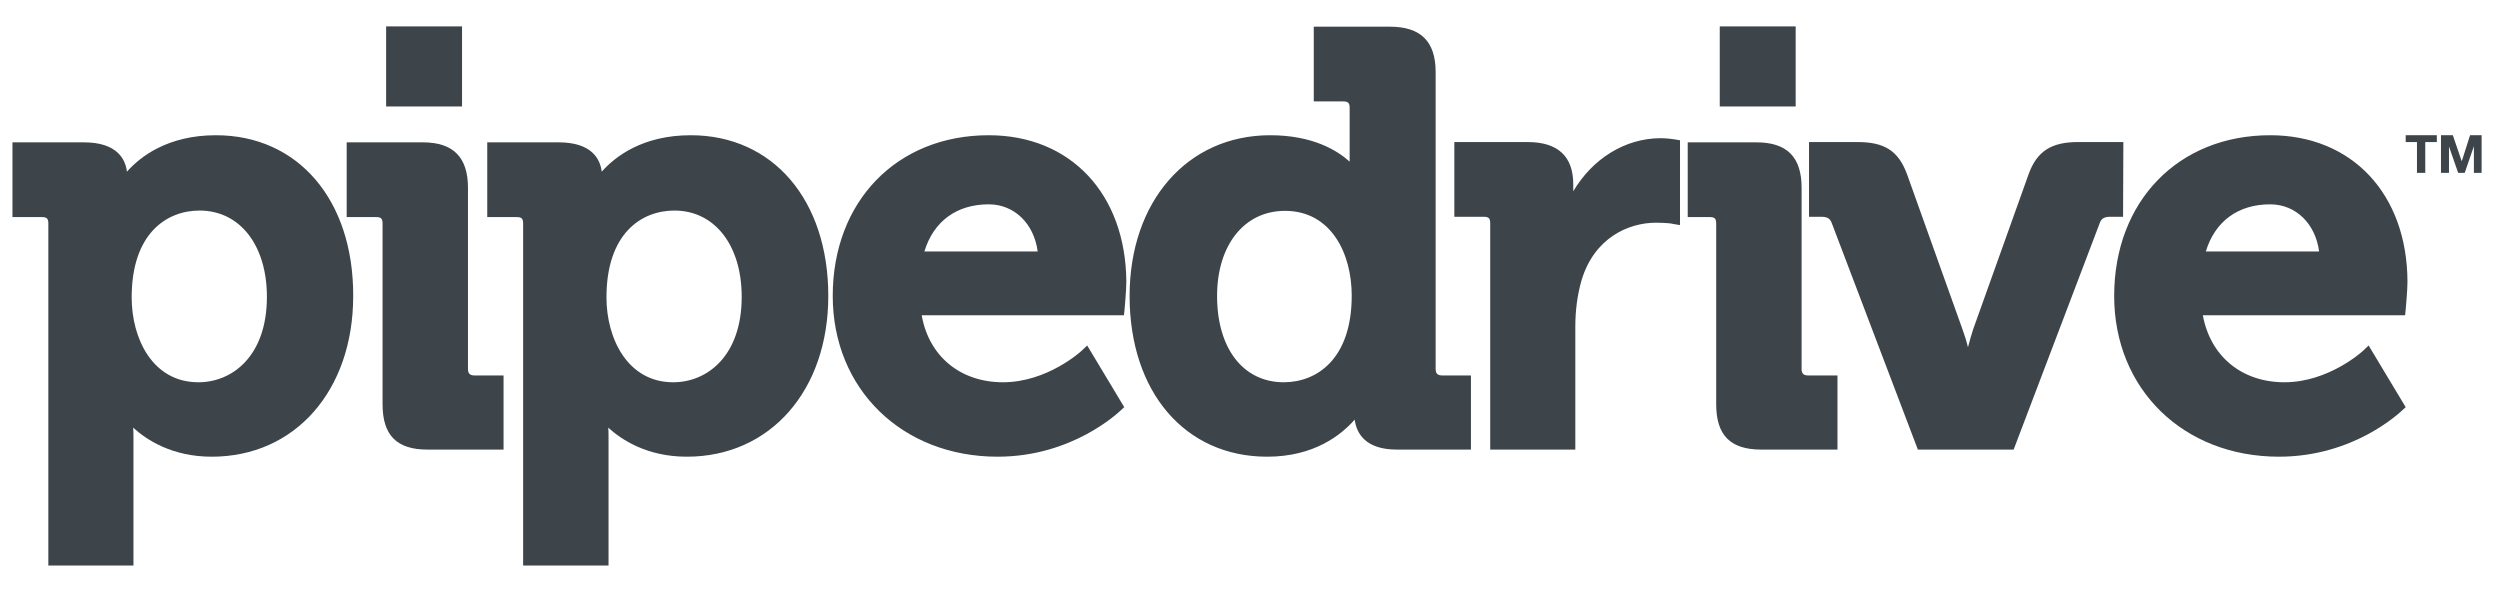 <?xml version="1.0" encoding="utf-8"?>
<!-- Generator: Adobe Illustrator 19.2.0, SVG Export Plug-In . SVG Version: 6.00 Build 0)  -->
<svg version="1.1" id="Layer_1" xmlns="http://www.w3.org/2000/svg" xmlns:xlink="http://www.w3.org/1999/xlink" x="0px" y="0px"
	 viewBox="0 0 843 202" style="enable-background:new 0 0 843 202;" xml:space="preserve">
<style type="text/css">
	.st0{fill:#3D454A;}
</style>
<path class="st0" d="M72.8,45.6c-16.2,0-25.5,7.2-30,12.3c-0.5-4.3-3.4-9.9-14.5-9.9H4.2v25.2h9.9c1.7,0,2.2,0.5,2.2,2.2v115.3H45
	v-43.3c0-1.2,0-2.3-0.1-3.2c4.5,4.1,13.1,9.8,26.5,9.8c28.1,0,47.7-22.3,47.7-54.2C119.2,67.4,100.5,45.6,72.8,45.6L72.8,45.6z
	 M66.9,128.9c-15.5,0-22.5-14.8-22.5-28.6C44.4,78.7,56.2,71,67.3,71C80.9,71,90,82.7,90,100.1C90,120,78.4,128.9,66.9,128.9
	L66.9,128.9z"/>
<path class="st0" d="M157.8,124.4V63.3c0-10.3-5-15.3-15.2-15.3h-25.7v25.2h9.9c1.7,0,2.2,0.5,2.2,2.2v60.9
	c0,10.5,4.8,15.3,15.1,15.3h25.7v-25H160C158.4,126.6,157.8,125.9,157.8,124.4L157.8,124.4z"/>
<path class="st0" d="M232.9,45.6c-16.2,0-25.5,7.2-30,12.3c-0.5-4.3-3.4-9.9-14.5-9.9h-24.1v25.2h9.9c1.7,0,2.2,0.5,2.2,2.2v115.3
	h28.8v-43.3c0-1.2,0-2.3-0.1-3.2c4.5,4.1,13.1,9.8,26.5,9.8c28.1,0,47.7-22.3,47.7-54.2C279.3,67.4,260.6,45.6,232.9,45.6
	L232.9,45.6z M227,128.9c-15.4,0-22.5-14.8-22.5-28.6c0-21.6,11.8-29.3,22.9-29.3c13.6,0,22.7,11.7,22.7,29.1
	C250.1,120,238.5,128.9,227,128.9z M333.4,45.6c-31,0-52.6,22.3-52.6,54.2c0,31.4,23.4,54.2,55.6,54.2c25.3,0,40.8-15,41.5-15.6
	l1.2-1.1l-12.5-20.8l-1.9,1.8c-0.1,0.1-11.5,10.6-26.5,10.6c-14.4,0-25-8.8-27.4-22.6H379l0.2-1.9c0-0.3,0.6-6.4,0.6-9.4
	C379.6,65.4,361,45.6,333.4,45.6L333.4,45.6z M311.7,84.8c3.1-10.2,10.9-15.9,21.7-15.9c8.7,0,15.3,6.6,16.5,15.9H311.7z
	 M484.1,124.4V24.3c0-10.3-5-15.3-15.4-15.3H443v25.2h9.9c1.7,0,2.2,0.5,2.2,2.2v18.1c-4.2-3.8-12.5-8.9-26.8-8.9
	c-27.9,0-47.4,22.3-47.4,54.2c0,32.4,18.7,54.2,46.4,54.2c15.9,0,25-7.4,29.5-12.5c0.6,4.5,3.5,10.1,14.2,10.1h25v-25h-9.7
	C484.7,126.6,484.1,125.9,484.1,124.4L484.1,124.4z M432.9,128.9c-13.7,0-22.5-11.4-22.5-29.1c0-17.2,9.2-28.7,22.9-28.7
	c15.5,0,22.5,14.3,22.5,28.6C455.8,121.2,443.9,128.9,432.9,128.9z M560,46.6c-12,0-23,6.9-29.5,17.9v-2.4c0-9.4-5.2-14.2-15.4-14.2
	h-24.7v25.2h9.9c1.7,0,2.2,0.5,2.2,2.2v76.3h28.7v-41.5c0-5.5,0.7-10.7,2.1-15.6c4.3-14.3,15.8-19.4,25.1-19.4
	c3.3,0,5.7,0.3,5.7,0.4l2.4,0.4V47.3l-1.8-0.3C564.7,47,562.3,46.6,560,46.6L560,46.6z M607.5,124.4V63.3c0-10.3-4.9-15.3-15.2-15.3
	h-23.2v25.2h7.4c1.7,0,2.2,0.5,2.2,2.2v60.9c0,10.5,4.8,15.3,15.2,15.3h25.7v-25h-9.9C608.1,126.6,607.5,125.9,607.5,124.4
	L607.5,124.4z"/>
<path class="st0" d="M716,47.9h-15.3c-9,0-13.8,3.1-16.6,10.7l-18.7,52.3c-0.6,1.9-1.3,4.1-1.8,6.2c-0.5-2.1-1.2-4.3-1.9-6.2
	L643,58.6c-2.9-7.7-7.5-10.7-16.6-10.7H610v25.2h4.2c2.2,0,3,0.8,3.5,2.2l29,76.3H679l29-76.3c0.5-1.4,1.3-2.2,3.5-2.2h4.4L716,47.9
	L716,47.9z M765.5,45.6c-31,0-52.6,22.3-52.6,54.2c0,31.4,23.3,54.2,55.6,54.2c25.3,0,40.8-15,41.5-15.6l1.2-1.1l-12.5-20.8
	l-1.9,1.8c-0.1,0.1-11.5,10.6-26.5,10.6c-14.4,0-25-8.8-27.5-22.6H811l0.2-1.9c0-0.3,0.6-6.4,0.6-9.4
	C811.7,65.4,793.1,45.6,765.5,45.6z M743.8,84.8c3.1-10.2,10.9-15.9,21.7-15.9c8.7,0,15.3,6.6,16.5,15.9H743.8z M130.2,8.9h25.6v27
	h-25.6L130.2,8.9z M579.9,8.9h25.6v27h-25.6V8.9z M811.2,47.9h3.8v10.4h2.8V47.9h3.9v-2.3h-10.5V47.9z M832.9,45.6l-2.8,8.8l-3-8.8
	h-4v12.7h2.7v-8.9l3.1,8.9h2.2l3.1-9v9h2.6V45.6H832.9z"/>
</svg>
